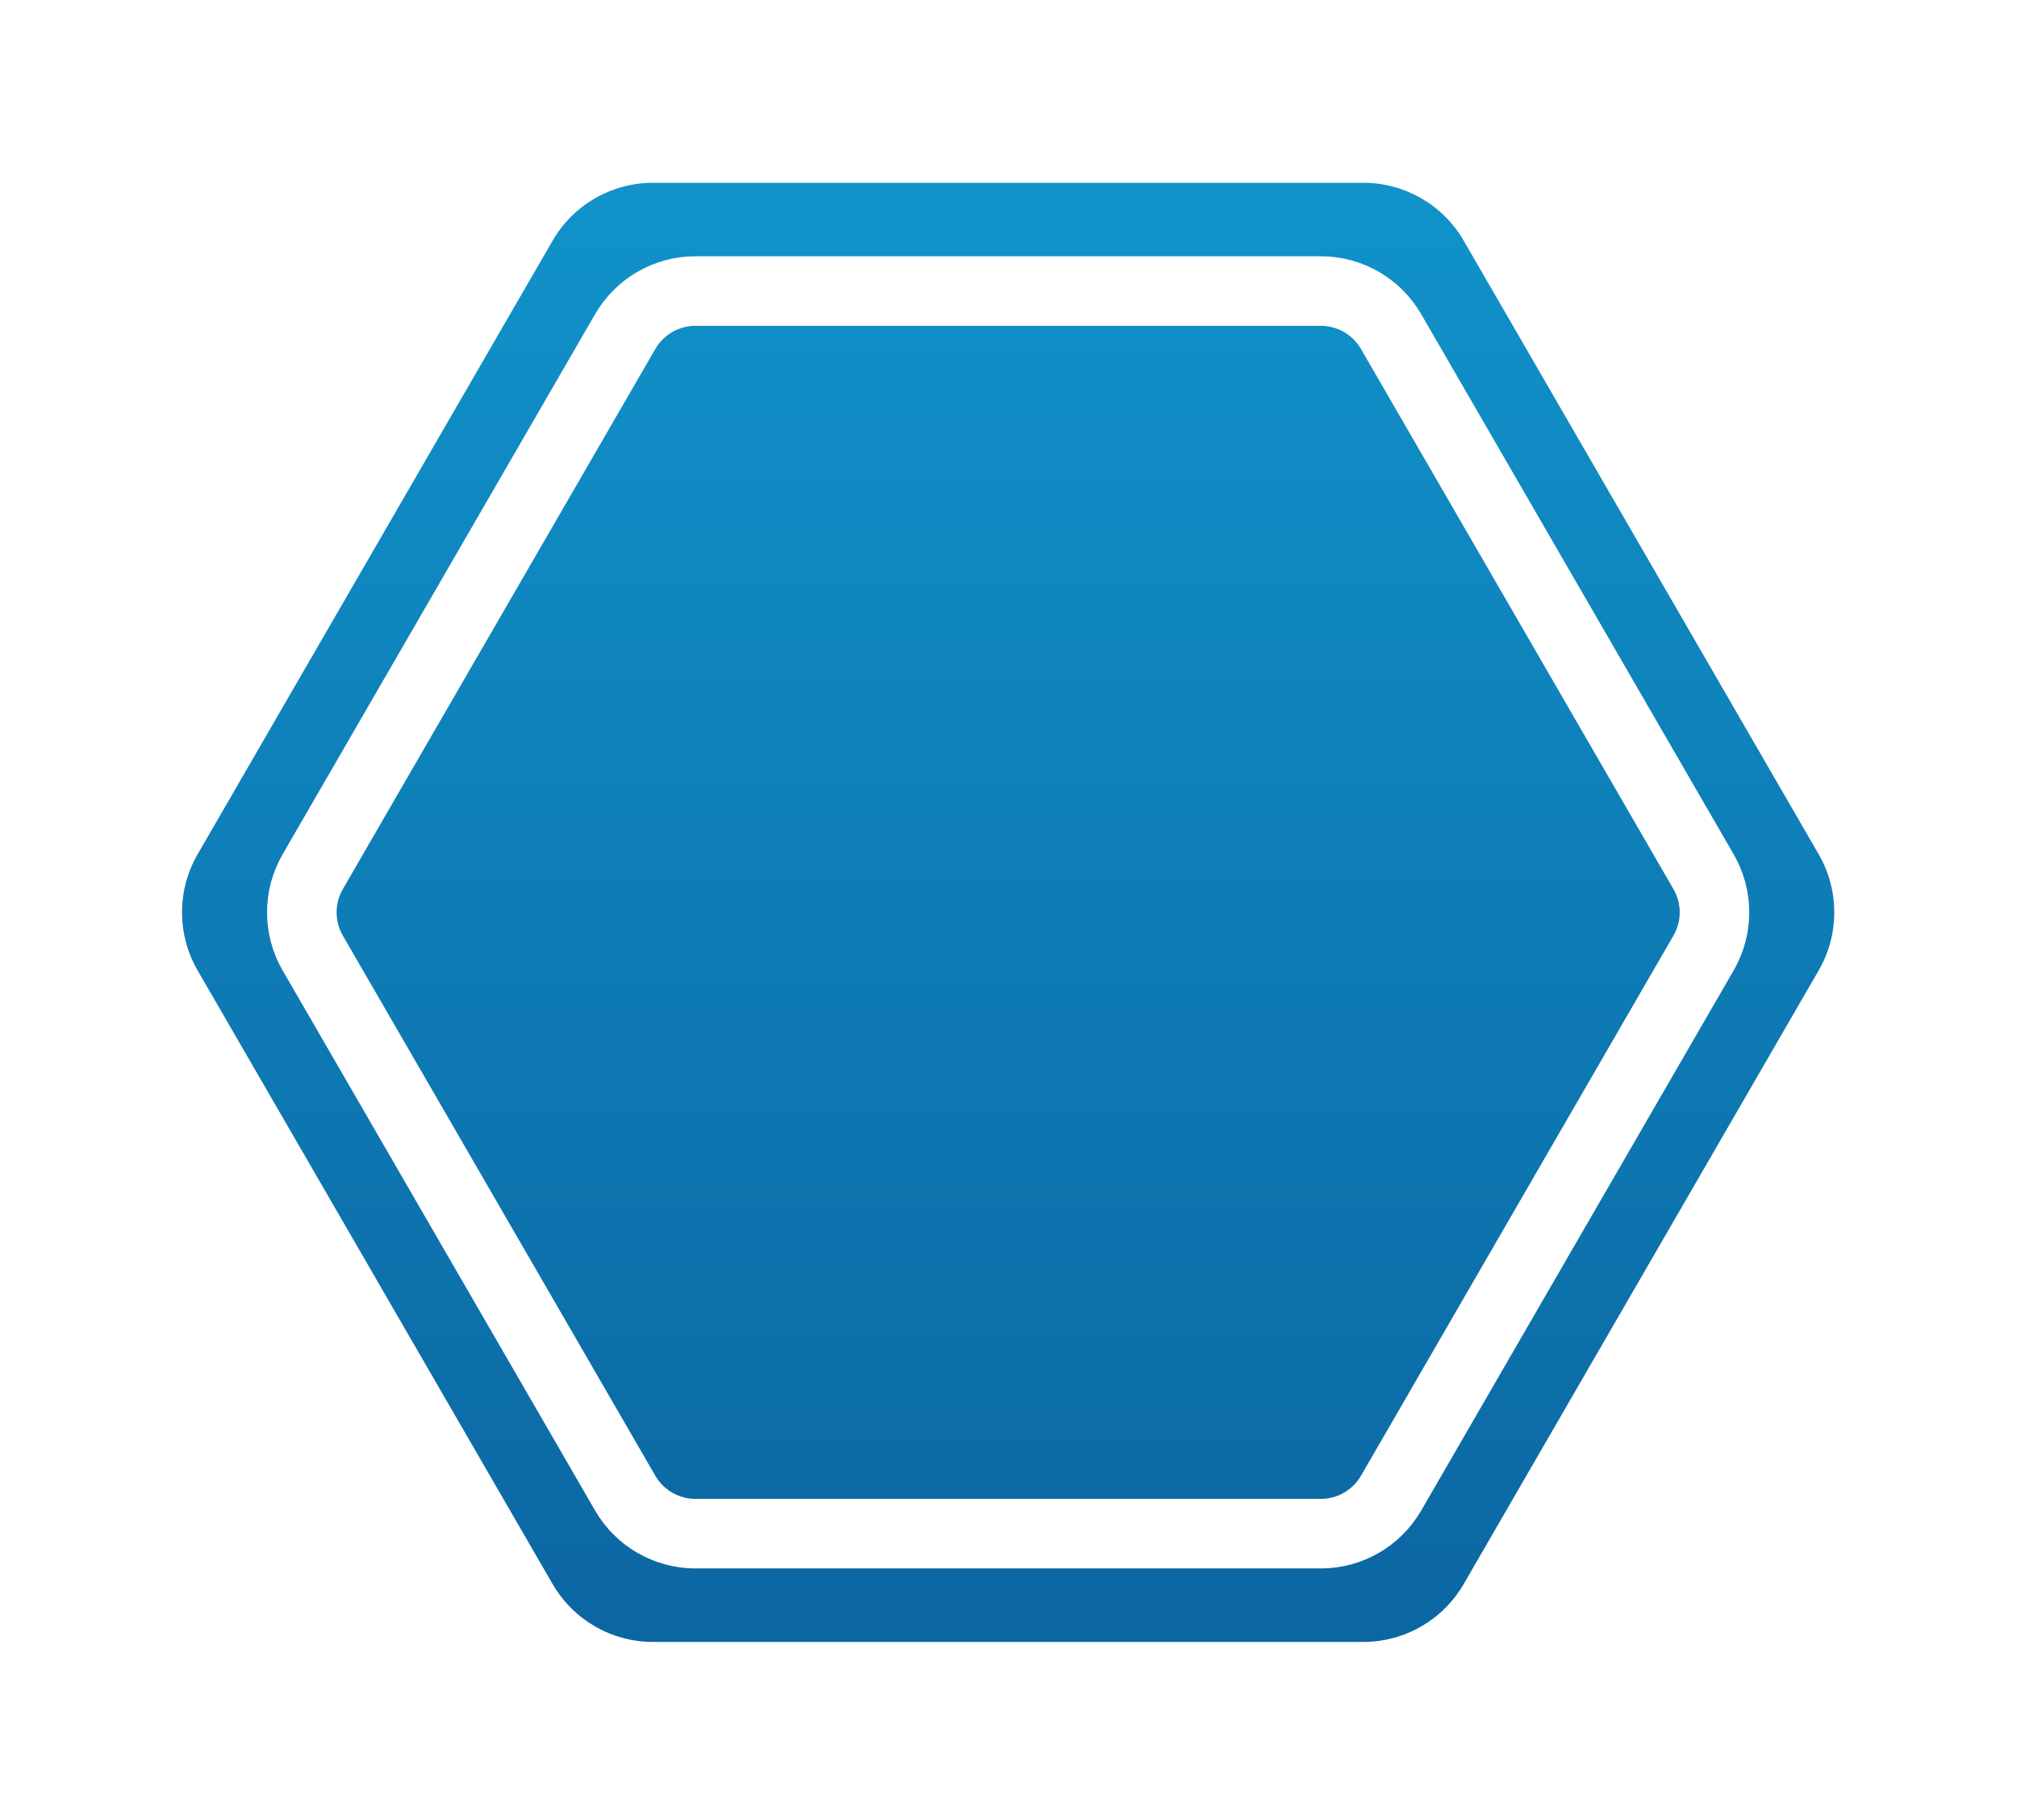 <svg width="174" height="157" viewBox="0 0 174 157" fill="none" xmlns="http://www.w3.org/2000/svg">
<g filter="url(#filter0_d_73_2141)">
<path d="M17.046 83.719C15.255 80.621 15.255 76.802 17.046 73.704L47.672 20.762C49.459 17.673 52.758 15.77 56.328 15.77L117.611 15.77C121.181 15.77 124.48 17.673 126.268 20.762L156.893 73.704C158.685 76.802 158.685 80.621 156.893 83.719L126.268 136.661C124.48 139.751 121.181 141.654 117.611 141.654L56.328 141.654C52.758 141.654 49.459 139.751 47.672 136.661L17.046 83.719Z" fill="url(#paint0_linear_73_2141)"/>
</g>
<path d="M26.977 82.217C25.723 80.049 25.723 77.375 26.977 75.207L53.935 28.604C55.187 26.441 57.496 25.109 59.995 25.109L113.944 25.109C116.443 25.109 118.752 26.441 120.004 28.604L146.962 75.207C148.216 77.375 148.216 80.049 146.962 82.217L120.004 128.82C118.752 130.982 116.443 132.314 113.944 132.314L59.995 132.314C57.496 132.314 55.187 130.982 53.935 128.82L26.977 82.217Z" stroke="white" stroke-width="6"/>
<defs>
<filter id="filter0_d_73_2141" x="0.703" y="0.77" width="172.534" height="155.884" filterUnits="userSpaceOnUse" color-interpolation-filters="sRGB">
<feFlood flood-opacity="0" result="BackgroundImageFix"/>
<feColorMatrix in="SourceAlpha" type="matrix" values="0 0 0 0 0 0 0 0 0 0 0 0 0 0 0 0 0 0 127 0" result="hardAlpha"/>
<feOffset/>
<feGaussianBlur stdDeviation="7.5"/>
<feComposite in2="hardAlpha" operator="out"/>
<feColorMatrix type="matrix" values="0 0 0 0 0 0 0 0 0 0 0 0 0 0 0 0 0 0 0.35 0"/>
<feBlend mode="normal" in2="BackgroundImageFix" result="effect1_dropShadow_73_2141"/>
<feBlend mode="normal" in="SourceGraphic" in2="effect1_dropShadow_73_2141" result="shape"/>
</filter>
<linearGradient id="paint0_linear_73_2141" x1="86.969" y1="6.033" x2="86.969" y2="151.391" gradientUnits="userSpaceOnUse">
<stop stop-color="#1196CD"/>
<stop offset="1" stop-color="#0B639F"/>
</linearGradient>
</defs>
</svg>
